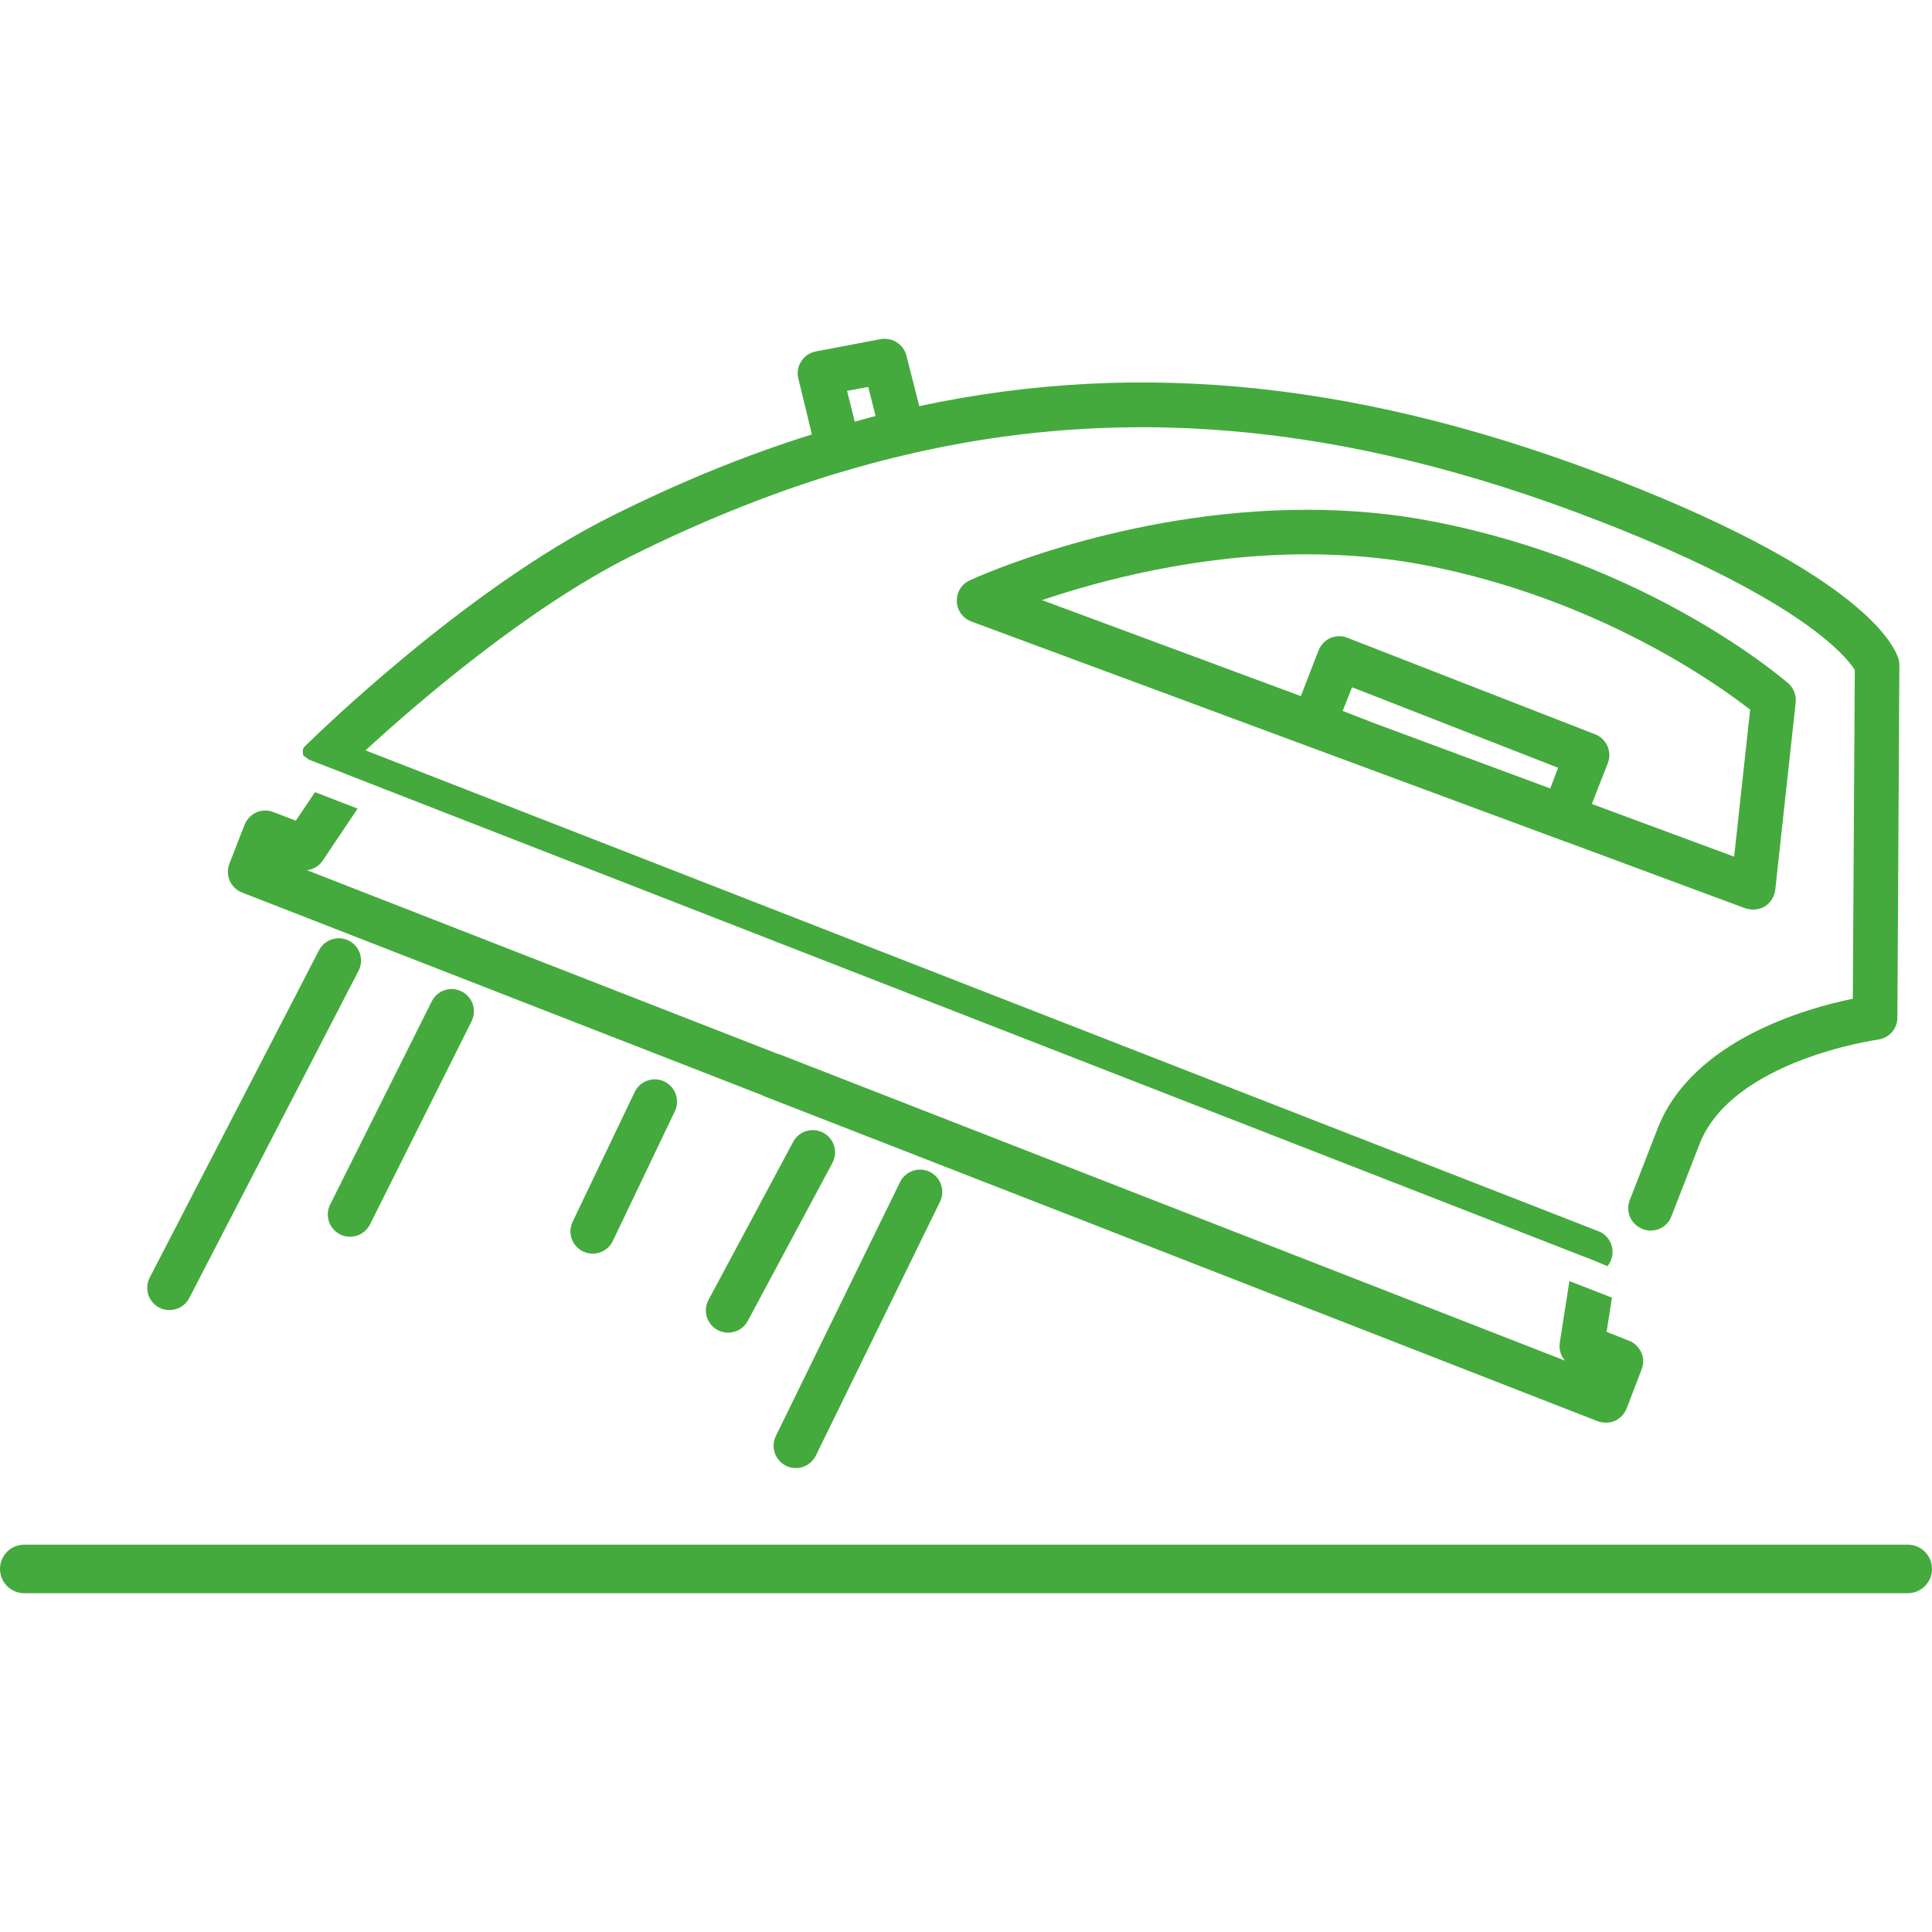 <?xml version="1.0" encoding="iso-8859-1"?>
<!-- Generator: Adobe Illustrator 19.1.0, SVG Export Plug-In . SVG Version: 6.00 Build 0)  -->
<svg xmlns="http://www.w3.org/2000/svg" xmlns:xlink="http://www.w3.org/1999/xlink" version="1.1" id="Capa_1" x="0px" y="0px" viewBox="0 0 302.327 302.327" style="enable-background:new 0 0 302.327 302.327;" xml:space="preserve" width="512px" height="512px">
<g>
	<g id="Layer_1_11_">
		<path d="M297.103,103.191c-0.574-2.038-5.355-12.98-43.762-27.97c-39.105-15.253-74.357-19.182-109.493-11.67l-2.007-7.902    c-0.462-1.807-2.235-2.89-4.045-2.581l-10.133,1.926c-0.963,0.196-1.772,0.736-2.273,1.541c-0.543,0.813-0.697,1.776-0.462,2.701    l2.119,8.746l1.04,4.238c0.235,1.002,0.886,1.776,1.695,2.196c1.58-0.466,3.159-0.963,4.739-1.383    c37.483-10.518,74.584-7.594,116.274,8.707c32.016,12.483,38.527,21.575,39.451,23.116l-0.308,51.433    c-7.204,1.46-25.123,6.472-30.513,20.227l-4.396,11.288c-0.693,1.815,0.193,3.814,2.007,4.508c1.772,0.728,3.814-0.15,4.508-1.965    l4.392-11.288c5.124-13.176,27.701-16.335,27.932-16.374c1.734-0.235,3.044-1.699,3.044-3.433l0.308-55.097    C297.257,103.85,297.18,103.499,297.103,103.191z M133.749,65.978l-1.198-4.816l3.313-0.616l1.156,4.546    C135.941,65.4,134.824,65.67,133.749,65.978z M252.103,197.158c-0.116,0.347-0.308,0.655-0.539,0.925    c-0.042,0.039-0.081,0.077-0.116,0.077c-0.039-0.077-0.081-0.112-0.154-0.15h-0.039l-1.965-0.813L55.463,121.649l-2.042-0.813    l-5.082-1.965l-0.886-0.655c-0.231-1.152,0.039-1.233,0.886-2.038c1.002-0.963,24.542-24.041,47.349-35.402    c10.552-5.282,20.993-9.555,31.361-12.791l1.04,4.238c0.235,1.002,0.886,1.776,1.695,2.196    c-10.248,3.198-20.573,7.397-31.014,12.598c-16.489,8.249-33.946,23.386-41.57,30.401l192.903,75.239    C251.911,193.343,252.797,195.351,252.103,197.158z M242.587,123.379l-27.315-10.129 M279.843,106.928    c-0.886-0.728-21.652-18.72-55.517-25.312c-6.28-1.233-12.945-1.845-19.764-1.845c-28.664,0-51.857,10.595-52.82,11.053    c-1.271,0.578-2.08,1.888-2.007,3.309c0.042,1.391,0.925,2.62,2.277,3.125l60.791,22.538l32.247,11.943h0.039l28.047,10.406    c0.385,0.112,0.809,0.189,1.198,0.189c0.655,0,1.268-0.15,1.845-0.497c0.886-0.578,1.503-1.541,1.618-2.581l3.198-29.323    C281.114,108.816,280.69,107.702,279.843,106.928z M271.367,134.055l-22.268-8.249l2.504-6.395    c0.693-1.776-0.193-3.814-2.007-4.508l-38.758-15.102c-0.848-0.347-1.811-0.308-2.658,0.039c-0.848,0.385-1.503,1.075-1.845,1.926    l-2.774,7.162L163.064,93.91c9.019-3.047,24.314-7.17,41.497-7.17c6.395,0,12.598,0.578,18.454,1.699    c27.161,5.274,45.808,18.685,50.855,22.611L271.367,134.055z M215.272,113.25l-5.166-2.003l1.468-3.702l32.243,12.598    l-1.229,3.236L215.272,113.25z M55.463,121.649l-2.042-0.813c0.616,0.046,1.233,0.235,1.772,0.578    C55.27,121.491,55.386,121.534,55.463,121.649z M251.256,198.009l-1.965-0.813c0.112,0,0.193,0,0.304,0.039    C250.216,197.316,250.793,197.581,251.256,198.009z M256.881,214.306l-2.35,6.126c-0.347,0.844-1.002,1.533-1.845,1.926    c-0.462,0.189-0.925,0.262-1.425,0.262c-0.424,0-0.851-0.077-1.271-0.227l-81.561-31.823l-48.967-19.075    c-0.081-0.039-0.154-0.077-0.193-0.112l-81.368-31.707c-1.815-0.693-2.697-2.693-2.007-4.508l2.389-6.126    c0.347-0.851,1.002-1.541,1.849-1.926c0.848-0.347,1.811-0.385,2.654-0.039l3.506,1.348l3.005-4.469l6.661,2.581l-5.432,8.091    c-0.574,0.886-1.503,1.429-2.5,1.541l73.775,28.783c0.081,0,0.116,0,0.196,0.039l122.896,47.923    c-0.655-0.728-0.963-1.768-0.809-2.812l1.503-9.632l6.665,2.589l-0.848,5.351l3.506,1.391c0.848,0.301,1.537,1.002,1.926,1.845    C257.227,212.457,257.227,213.42,256.881,214.306z M251.564,198.082c-0.042,0.039-0.081,0.077-0.116,0.077    c-0.039-0.077-0.081-0.112-0.154-0.15L251.564,198.082z M134.52,73.028c-1.58,0.42-3.159,0.917-4.739,1.383 M245.053,131.739    l-32.247-11.943 M298.528,249.311H3.799c-2.1,0-3.799-1.699-3.799-3.799s1.699-3.799,3.799-3.799h294.729    c2.1,0,3.799,1.699,3.799,3.799S300.628,249.311,298.528,249.311z M26.518,205.006c-0.539,0-1.083-0.119-1.595-0.385    c-1.711-0.886-2.377-2.986-1.495-4.696l26.491-51.221c0.882-1.707,2.986-2.369,4.696-1.499c1.707,0.886,2.377,2.986,1.495,4.696    l-26.491,51.221C28.999,204.324,27.782,205.006,26.518,205.006z M92.749,196.179c-0.505,0-1.017-0.112-1.503-0.347    c-1.738-0.828-2.473-2.905-1.641-4.642l9.713-20.307c0.832-1.738,2.913-2.47,4.646-1.641s2.47,2.913,1.641,4.65l-9.713,20.307    C95.296,195.451,94.044,196.179,92.749,196.179z M54.777,193.532c-0.524,0-1.052-0.119-1.553-0.37    c-1.722-0.859-2.419-2.959-1.56-4.673l15.896-31.792c0.863-1.722,2.955-2.423,4.673-1.556c1.722,0.859,2.419,2.959,1.56,4.673    l-15.896,31.792C57.285,192.823,56.056,193.532,54.777,193.532z M113.939,208.542c-0.555,0-1.117-0.135-1.641-0.412    c-1.695-0.909-2.335-3.017-1.425-4.72l13.245-24.726c0.905-1.691,3.02-2.339,4.716-1.422c1.695,0.902,2.335,3.017,1.429,4.712    l-13.245,24.726C116.385,207.872,115.183,208.542,113.939,208.542z M124.538,229.732c-0.516,0-1.04-0.112-1.53-0.354    c-1.726-0.851-2.443-2.936-1.599-4.666l19.429-39.729c0.844-1.722,2.928-2.446,4.662-1.603c1.726,0.851,2.443,2.936,1.599,4.666    l-19.433,39.729C127.065,229.012,125.824,229.732,124.538,229.732z" fill="#44aa3d"/>
	</g>
</g>
<g>
</g>
<g>
</g>
<g>
</g>
<g>
</g>
<g>
</g>
<g>
</g>
<g>
</g>
<g>
</g>
<g>
</g>
<g>
</g>
<g>
</g>
<g>
</g>
<g>
</g>
<g>
</g>
<g>
</g>
</svg>
